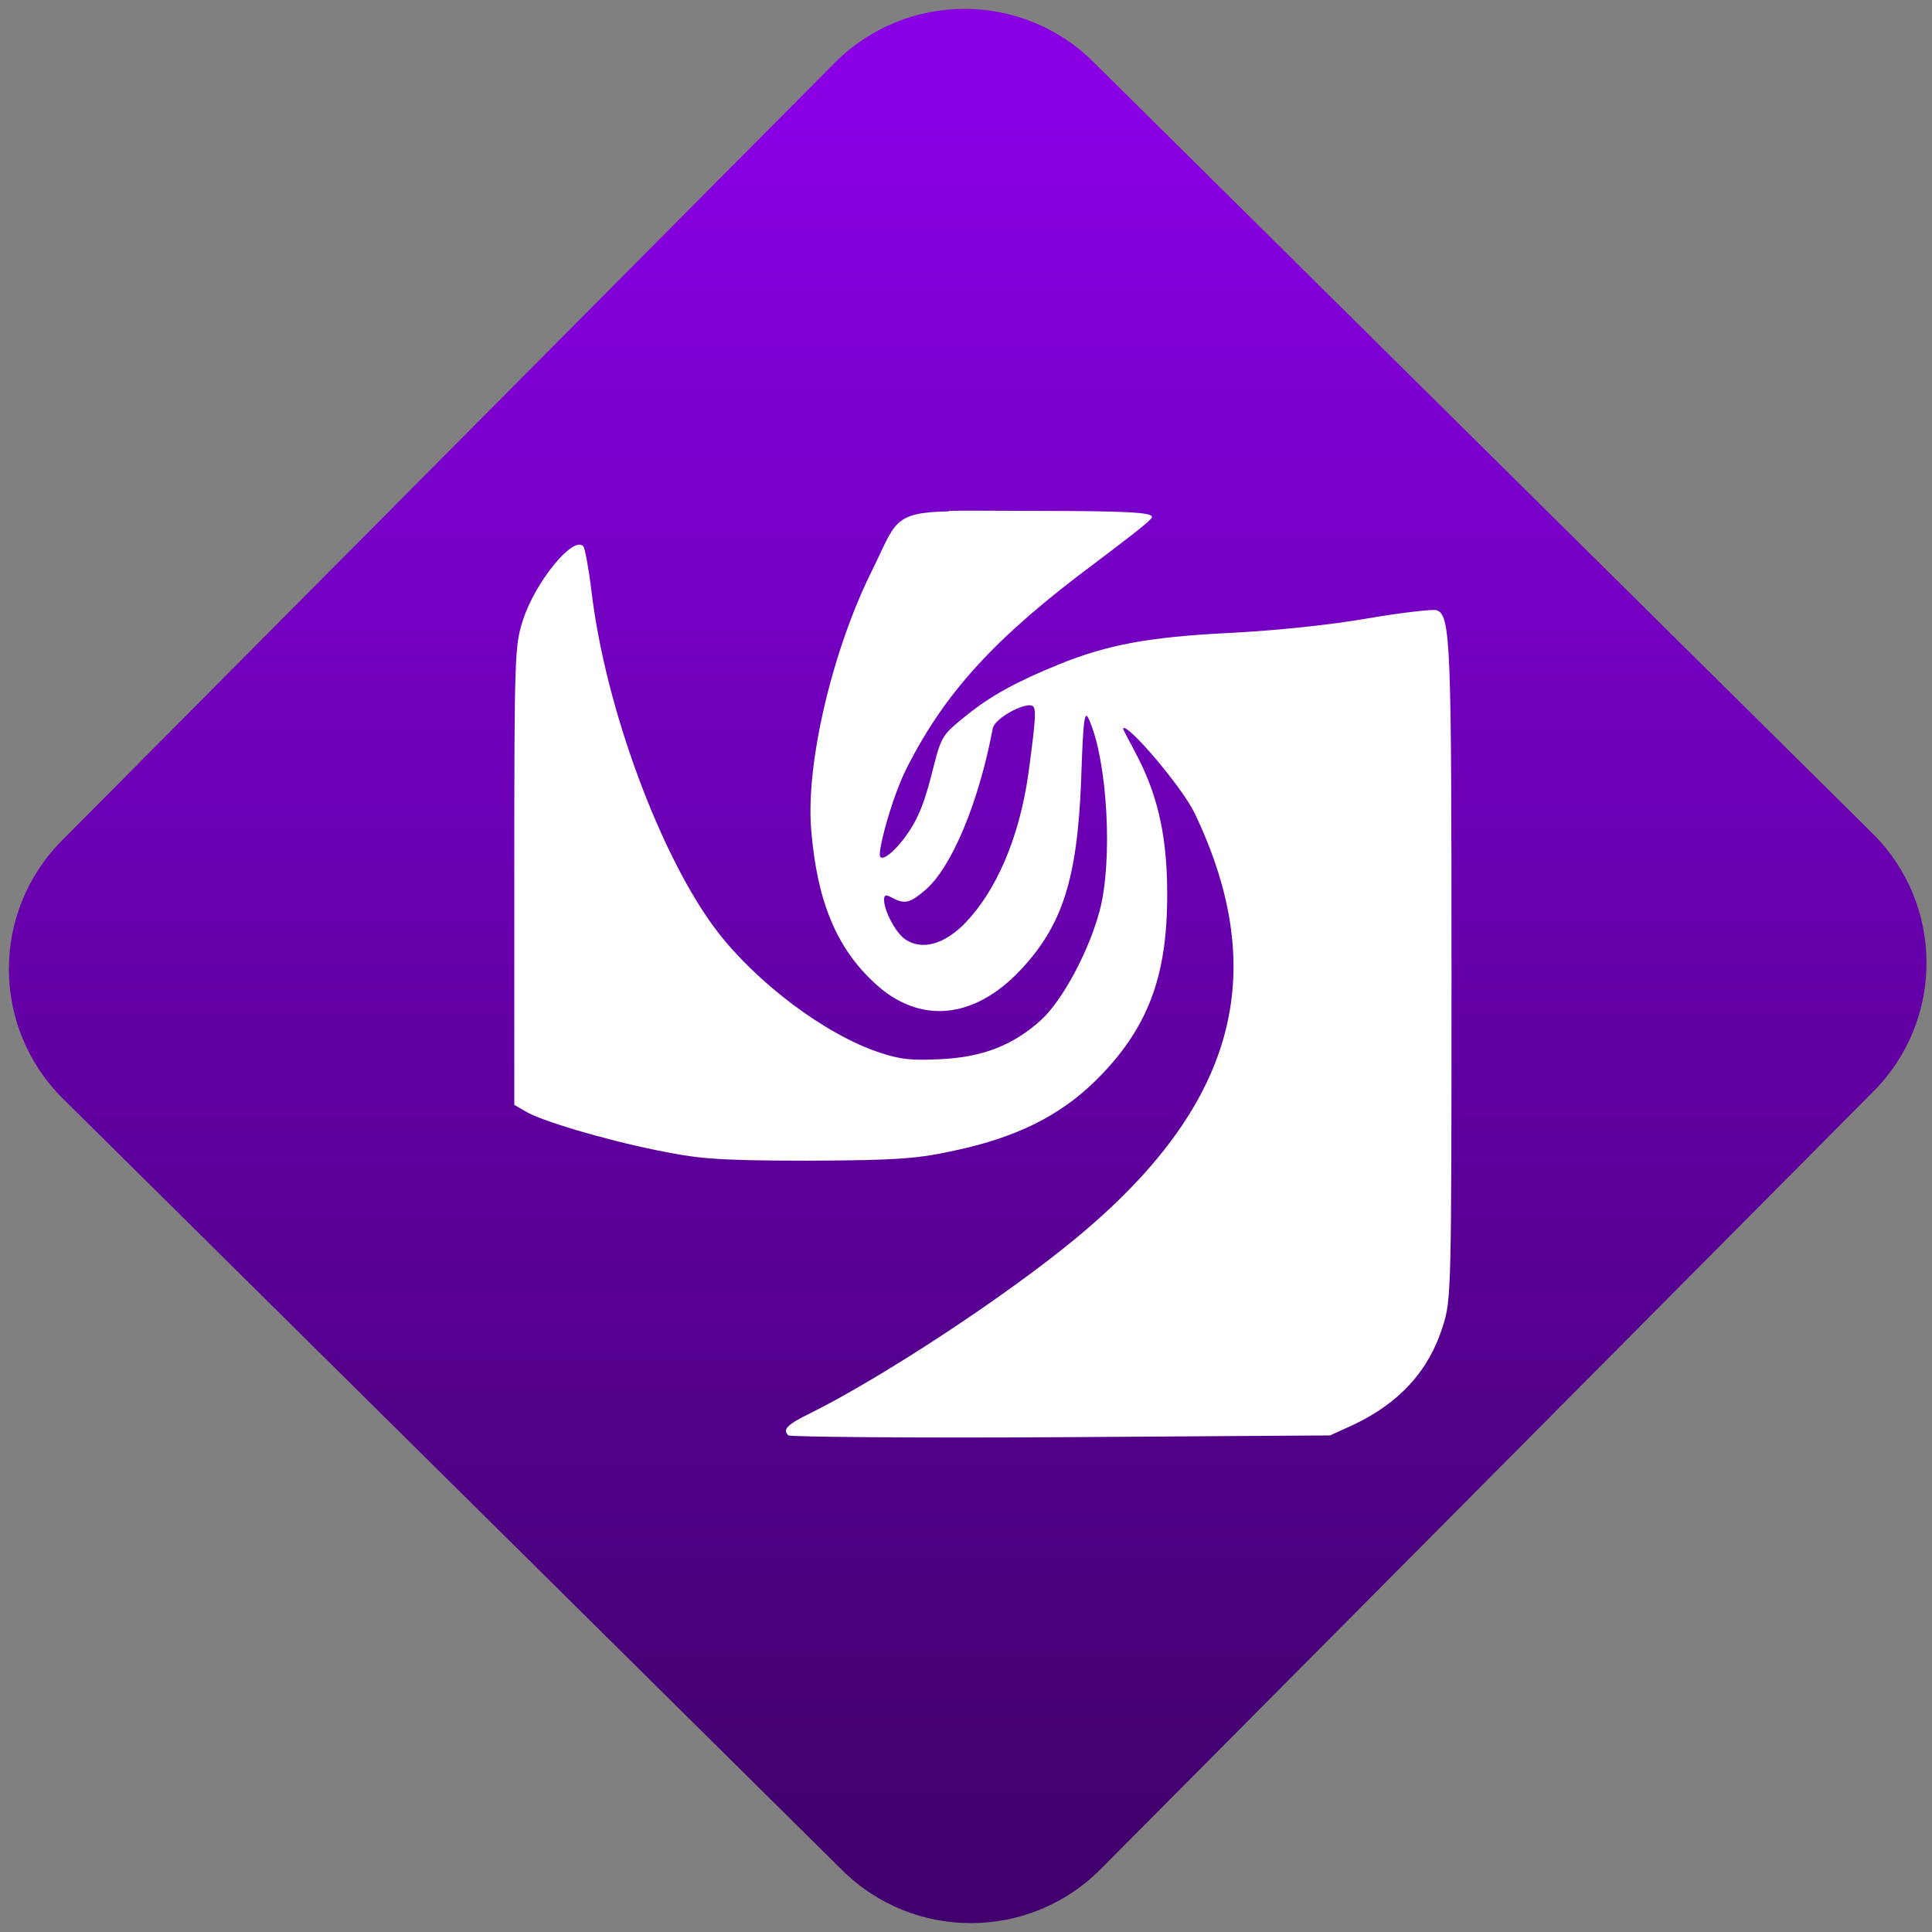 <svg width="64" height="64" viewBox="0 0 64 64" version="1.1"><rect x="0" y="0" width="64" height="64" fill="#808080" stroke="none"/><defs><linearGradient id="linear-pattern-0" gradientUnits="userSpaceOnUse" x1="0" y1="0" x2="0" y2="1" gradientTransform="matrix(60, 0, 0, 56, 0, 4)"><stop offset="0" stop-color="#8900e4" stop-opacity="1"/><stop offset="1" stop-color="#42006e" stop-opacity="1"/></linearGradient></defs><path fill="url(#linear-pattern-0)" fill-opacity="1" d="M 36.219 2.051 L 62.027 27.605 C 64.402 29.957 64.418 33.785 62.059 36.156 L 36.461 61.918 C 34.105 64.289 30.27 64.305 27.895 61.949 L 2.086 36.395 C -0.289 34.043 -0.305 30.215 2.051 27.844 L 27.652 2.082 C 30.008 -0.289 33.844 -0.305 36.219 2.051 Z M 36.219 2.051 " /><g transform="matrix(1.008,0,0,1.003,16.221,16.077)"><path fill-rule="nonzero" fill="rgb(100%, 100%, 100%)" fill-opacity="1" d="M 15.094 0.859 C 13.219 0.898 13.348 1.234 12.555 2.836 C 11.277 5.418 10.383 9.156 10.566 11.375 C 10.758 13.734 11.398 15.273 12.633 16.422 C 14.109 17.82 15.914 17.641 17.438 16.016 C 18.805 14.555 19.312 13.043 19.438 9.734 C 19.508 7.641 19.551 7.391 19.703 7.75 C 20.312 9.141 20.477 12.414 20.051 14.031 C 19.703 15.371 18.828 17.008 18.125 17.656 C 17.199 18.5 16.199 18.883 14.828 18.953 C 13.906 18.996 13.547 18.977 12.836 18.742 C 11.016 18.141 8.762 16.414 7.469 14.719 C 5.641 12.309 3.812 7.41 3.348 3.516 C 3.258 2.766 3.133 2.082 3.078 2.016 C 2.75 1.641 1.48 3.211 1.086 4.477 C 0.824 5.289 0.809 5.676 0.809 12.879 L 0.809 20.461 L 1.156 20.664 C 1.641 20.977 3.758 21.609 5.492 21.961 C 6.805 22.227 7.336 22.305 10.438 22.305 C 13.547 22.297 14.133 22.223 15.324 21.961 C 17.273 21.539 18.727 20.844 19.934 19.641 C 21.633 17.945 22.262 16.227 22.266 13.562 C 22.273 11.789 22.016 10.375 21.301 8.984 C 21.043 8.473 20.797 8.055 20.82 8.023 C 20.977 7.867 22.754 9.969 23.164 10.82 C 25.711 16.172 24.488 20.539 19.238 24.891 C 16.914 26.82 12.883 29.469 10.578 30.625 C 9.77 31.023 9.617 31.176 9.816 31.379 C 9.867 31.426 13.883 31.469 18.754 31.438 L 27.617 31.379 L 28.379 31.031 C 29.906 30.305 30.875 29.234 31.328 27.758 C 31.602 26.91 31.609 26.523 31.609 16.148 C 31.609 5.242 31.586 4.301 31.125 4.125 C 31.02 4.086 29.984 4.199 28.855 4.395 C 27.605 4.613 25.844 4.797 24.316 4.875 C 21.656 5.008 20.312 5.266 18.746 5.898 C 17.289 6.492 16.445 6.965 15.656 7.609 C 14.941 8.188 14.848 8.266 14.617 9.18 C 14.305 10.453 14.109 11.016 13.586 11.707 C 13.195 12.211 12.812 12.461 12.82 12.188 C 12.844 11.695 13.285 10.164 13.719 9.312 C 14.996 6.789 16.656 4.988 19.91 2.555 C 20.906 1.797 21.766 1.148 21.766 1.047 C 21.766 0.898 21.035 0.844 17.773 0.844 C 16.609 0.844 15.715 0.828 15.086 0.844 M 17.766 7.27 C 17.977 7.27 17.98 7.477 17.703 9.527 C 17.402 11.68 16.625 13.41 15.637 14.445 C 14.938 15.176 14.188 15.367 13.648 14.988 C 13.34 14.773 12.961 14.047 12.961 13.691 C 12.961 13.516 13.027 13.512 13.234 13.625 C 13.652 13.848 13.82 13.793 14.332 13.352 C 15.188 12.605 16.078 10.461 16.535 8.023 C 16.586 7.742 17.371 7.262 17.766 7.262 "/></g></svg>
